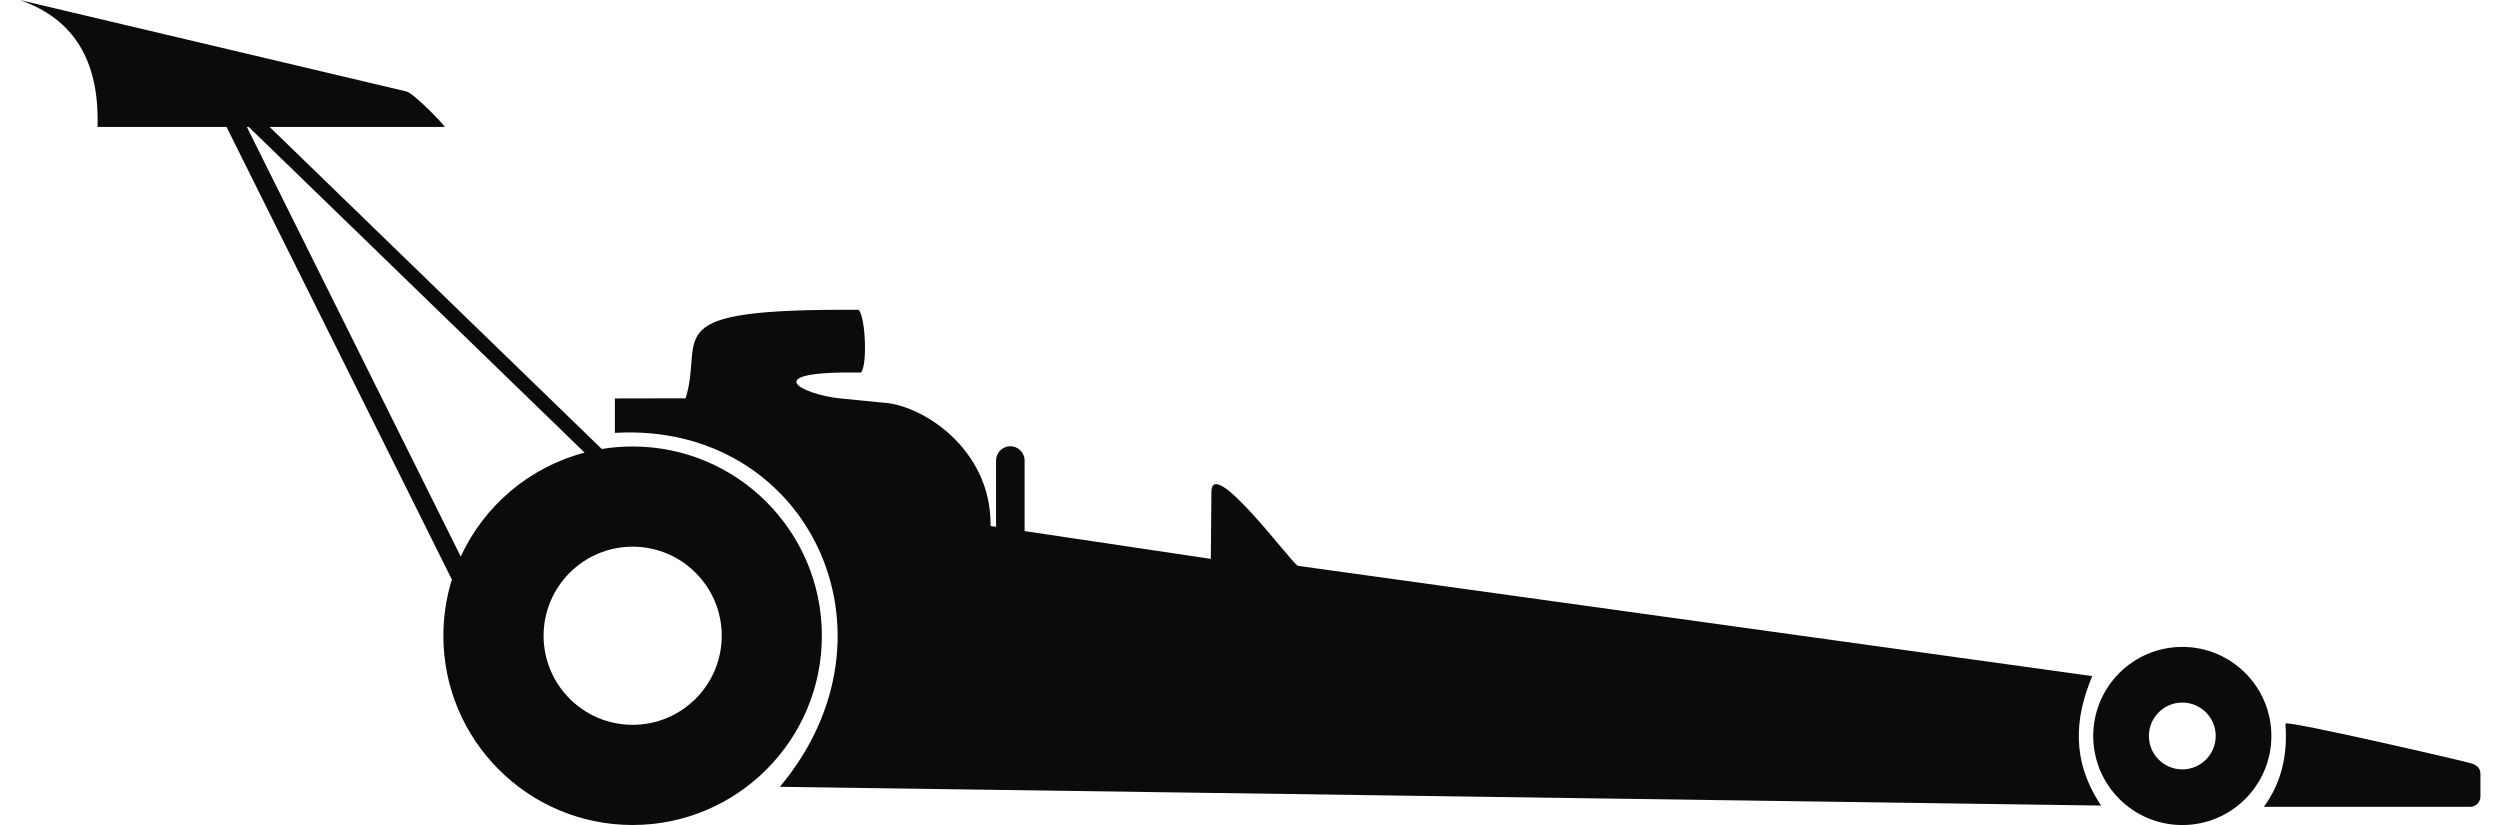 <svg xmlns="http://www.w3.org/2000/svg" xmlns:xlink="http://www.w3.org/1999/xlink" xml:space="preserve" width="100px" height="33px" style="shape-rendering:geometricPrecision; text-rendering:geometricPrecision; image-rendering:optimizeQuality; fill-rule:evenodd; clip-rule:evenodd" viewBox="0 0 54.948 18.422">
 <defs>
  <style type="text/css">
   
    .fil0 {fill:#0A0B0C}
   
  </style>
 </defs>
 <g id="Layer_x0020_1">
  <path class="fil0" d="M0 0l8.641 2.043c0.167,0.05 0.813,0.713 0.853,0.791l-3.912 0 7.417 7.192c0.224,-0.037 0.455,-0.056 0.689,-0.056 2.334,0 4.226,1.893 4.226,4.226 0,2.334 -1.893,4.226 -4.226,4.226 -2.334,0 -4.226,-1.893 -4.226,-4.226 0,-0.437 0.067,-0.858 0.19,-1.255l-5.032 -10.107 -2.881 0c0.048,-1.474 -0.532,-2.419 -1.739,-2.834zm5.114 2.834l-0.04 0 4.776 9.593c0.524,-1.135 1.535,-1.998 2.766,-2.32l-7.501 -7.273zm19.519 9.352l-2.192 -0.327 0 -1.576c0,-0.175 -0.144,-0.319 -0.319,-0.319l-0 0c-0.175,0 -0.319,0.144 -0.319,0.319l-0 1.481 -0.122 -0.018c0.024,-1.734 -1.554,-2.73 -2.437,-2.758l-0.923 -0.092c-0.847,-0.085 -1.886,-0.617 0.466,-0.577 0.147,-0.158 0.103,-1.245 -0.053,-1.401 -4.609,-0.028 -3.432,0.575 -3.862,1.976l-1.58 0.003 0 0.769c4.295,-0.253 6.571,4.458 3.684,7.903l29.503 0.419c-0.675,-1.013 -0.586,-1.963 -0.198,-2.891l-17.736 -2.462c-0.119,-0.026 -1.939,-2.506 -1.933,-1.641l-0.013 1.485 -0.17 -0.025 -0.319 -0.048 -1.478 -0.22zm23.659 2.259c1.098,0 1.989,0.891 1.989,1.989 0,1.098 -0.891,1.989 -1.989,1.989 -1.098,0 -1.989,-0.891 -1.989,-1.989 0,-1.098 0.891,-1.989 1.989,-1.989zm6.427 3.571l-4.606 0c0.402,-0.549 0.534,-1.176 0.482,-1.858 -0.007,-0.088 4.097,0.861 4.124,0.881 0.123,0.028 0.23,0.103 0.23,0.23l0 0.517c0,0.126 -0.103,0.23 -0.23,0.23zm-6.427 -2.328c0.412,0 0.746,0.334 0.746,0.746 0,0.412 -0.334,0.746 -0.746,0.746 -0.412,0 -0.746,-0.334 -0.746,-0.746 0,-0.412 0.334,-0.746 0.746,-0.746zm-34.603 -3.481c1.098,0 1.989,0.891 1.989,1.989 0,1.098 -0.891,1.989 -1.989,1.989 -1.098,0 -1.989,-0.891 -1.989,-1.989 0,-1.098 0.891,-1.989 1.989,-1.989z"/>
 </g>
</svg>